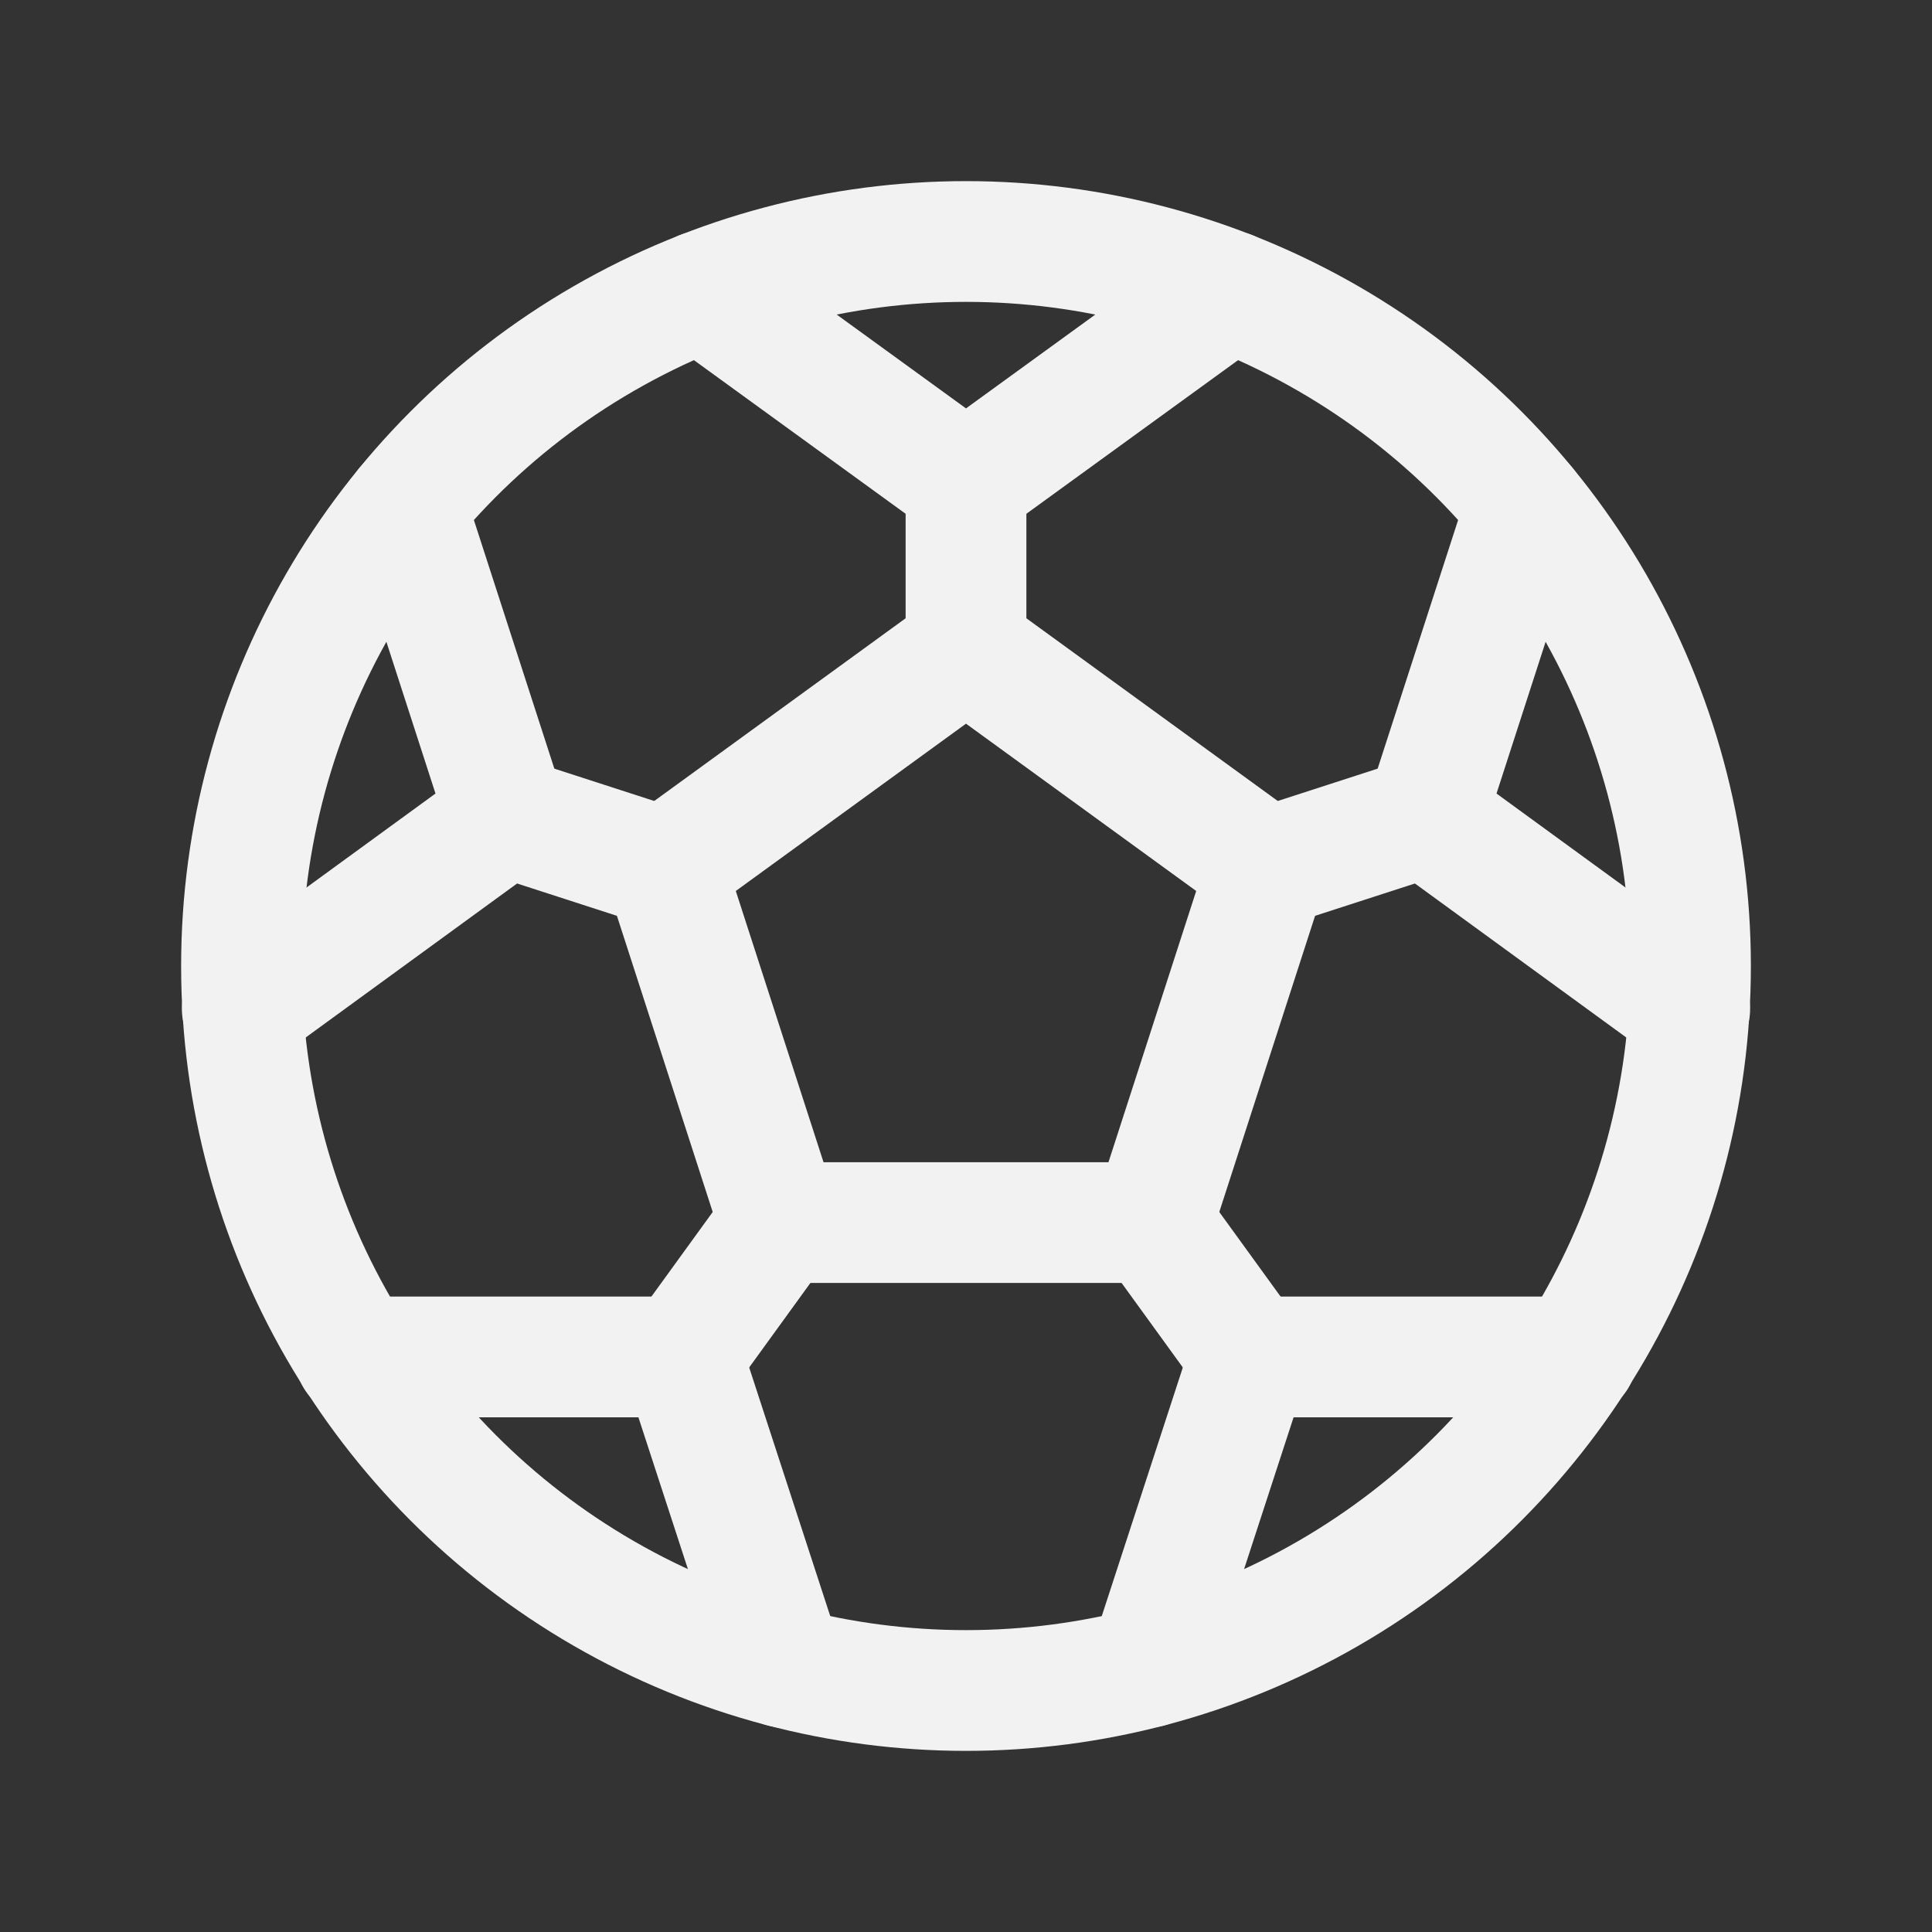 <svg xmlns="http://www.w3.org/2000/svg" width="192" height="192" fill="#f2f2f2" viewBox="0 0 256 256"><rect x="0" y="0" width="256" height="256" fill="#333333" stroke="none"/><rect width="256" height="256" fill="none"></rect><circle cx="128" cy="128" r="96" fill="none" stroke="#f2f2f2" stroke-linecap="round" stroke-linejoin="round" stroke-width="16"></circle><polygon points="128 86 88.1 115 103.3 162 152.7 162 167.9 115 128 86" fill="none" stroke="#f2f2f2" stroke-linecap="round" stroke-linejoin="round" stroke-width="16"></polygon><line x1="128" y1="64" x2="128" y2="86" fill="none" stroke="#f2f2f2" stroke-linecap="round" stroke-linejoin="round" stroke-width="16"></line><polyline points="163 38.6 128 64 93 38.6" fill="none" stroke="#f2f2f2" stroke-linecap="round" stroke-linejoin="round" stroke-width="16"></polyline><line x1="67.1" y1="108.2" x2="88.1" y2="115" fill="none" stroke="#f2f2f2" stroke-linecap="round" stroke-linejoin="round" stroke-width="16"></line><polyline points="53.8 67.1 67.1 108.2 32.1 133.7" fill="none" stroke="#f2f2f2" stroke-linecap="round" stroke-linejoin="round" stroke-width="16"></polyline><line x1="90.4" y1="179.8" x2="103.3" y2="162" fill="none" stroke="#f2f2f2" stroke-linecap="round" stroke-linejoin="round" stroke-width="16"></line><polyline points="47.1 179.8 90.4 179.8 103.8 220.9" fill="none" stroke="#f2f2f2" stroke-linecap="round" stroke-linejoin="round" stroke-width="16"></polyline><line x1="165.6" y1="179.8" x2="152.7" y2="162" fill="none" stroke="#f2f2f2" stroke-linecap="round" stroke-linejoin="round" stroke-width="16"></line><polyline points="152.2 220.9 165.6 179.8 208.9 179.8" fill="none" stroke="#f2f2f2" stroke-linecap="round" stroke-linejoin="round" stroke-width="16"></polyline><line x1="188.9" y1="108.2" x2="167.9" y2="115" fill="none" stroke="#f2f2f2" stroke-linecap="round" stroke-linejoin="round" stroke-width="16"></line><polyline points="223.9 133.7 188.9 108.2 202.2 67.1" fill="none" stroke="#f2f2f2" stroke-linecap="round" stroke-linejoin="round" stroke-width="16"></polyline></svg>